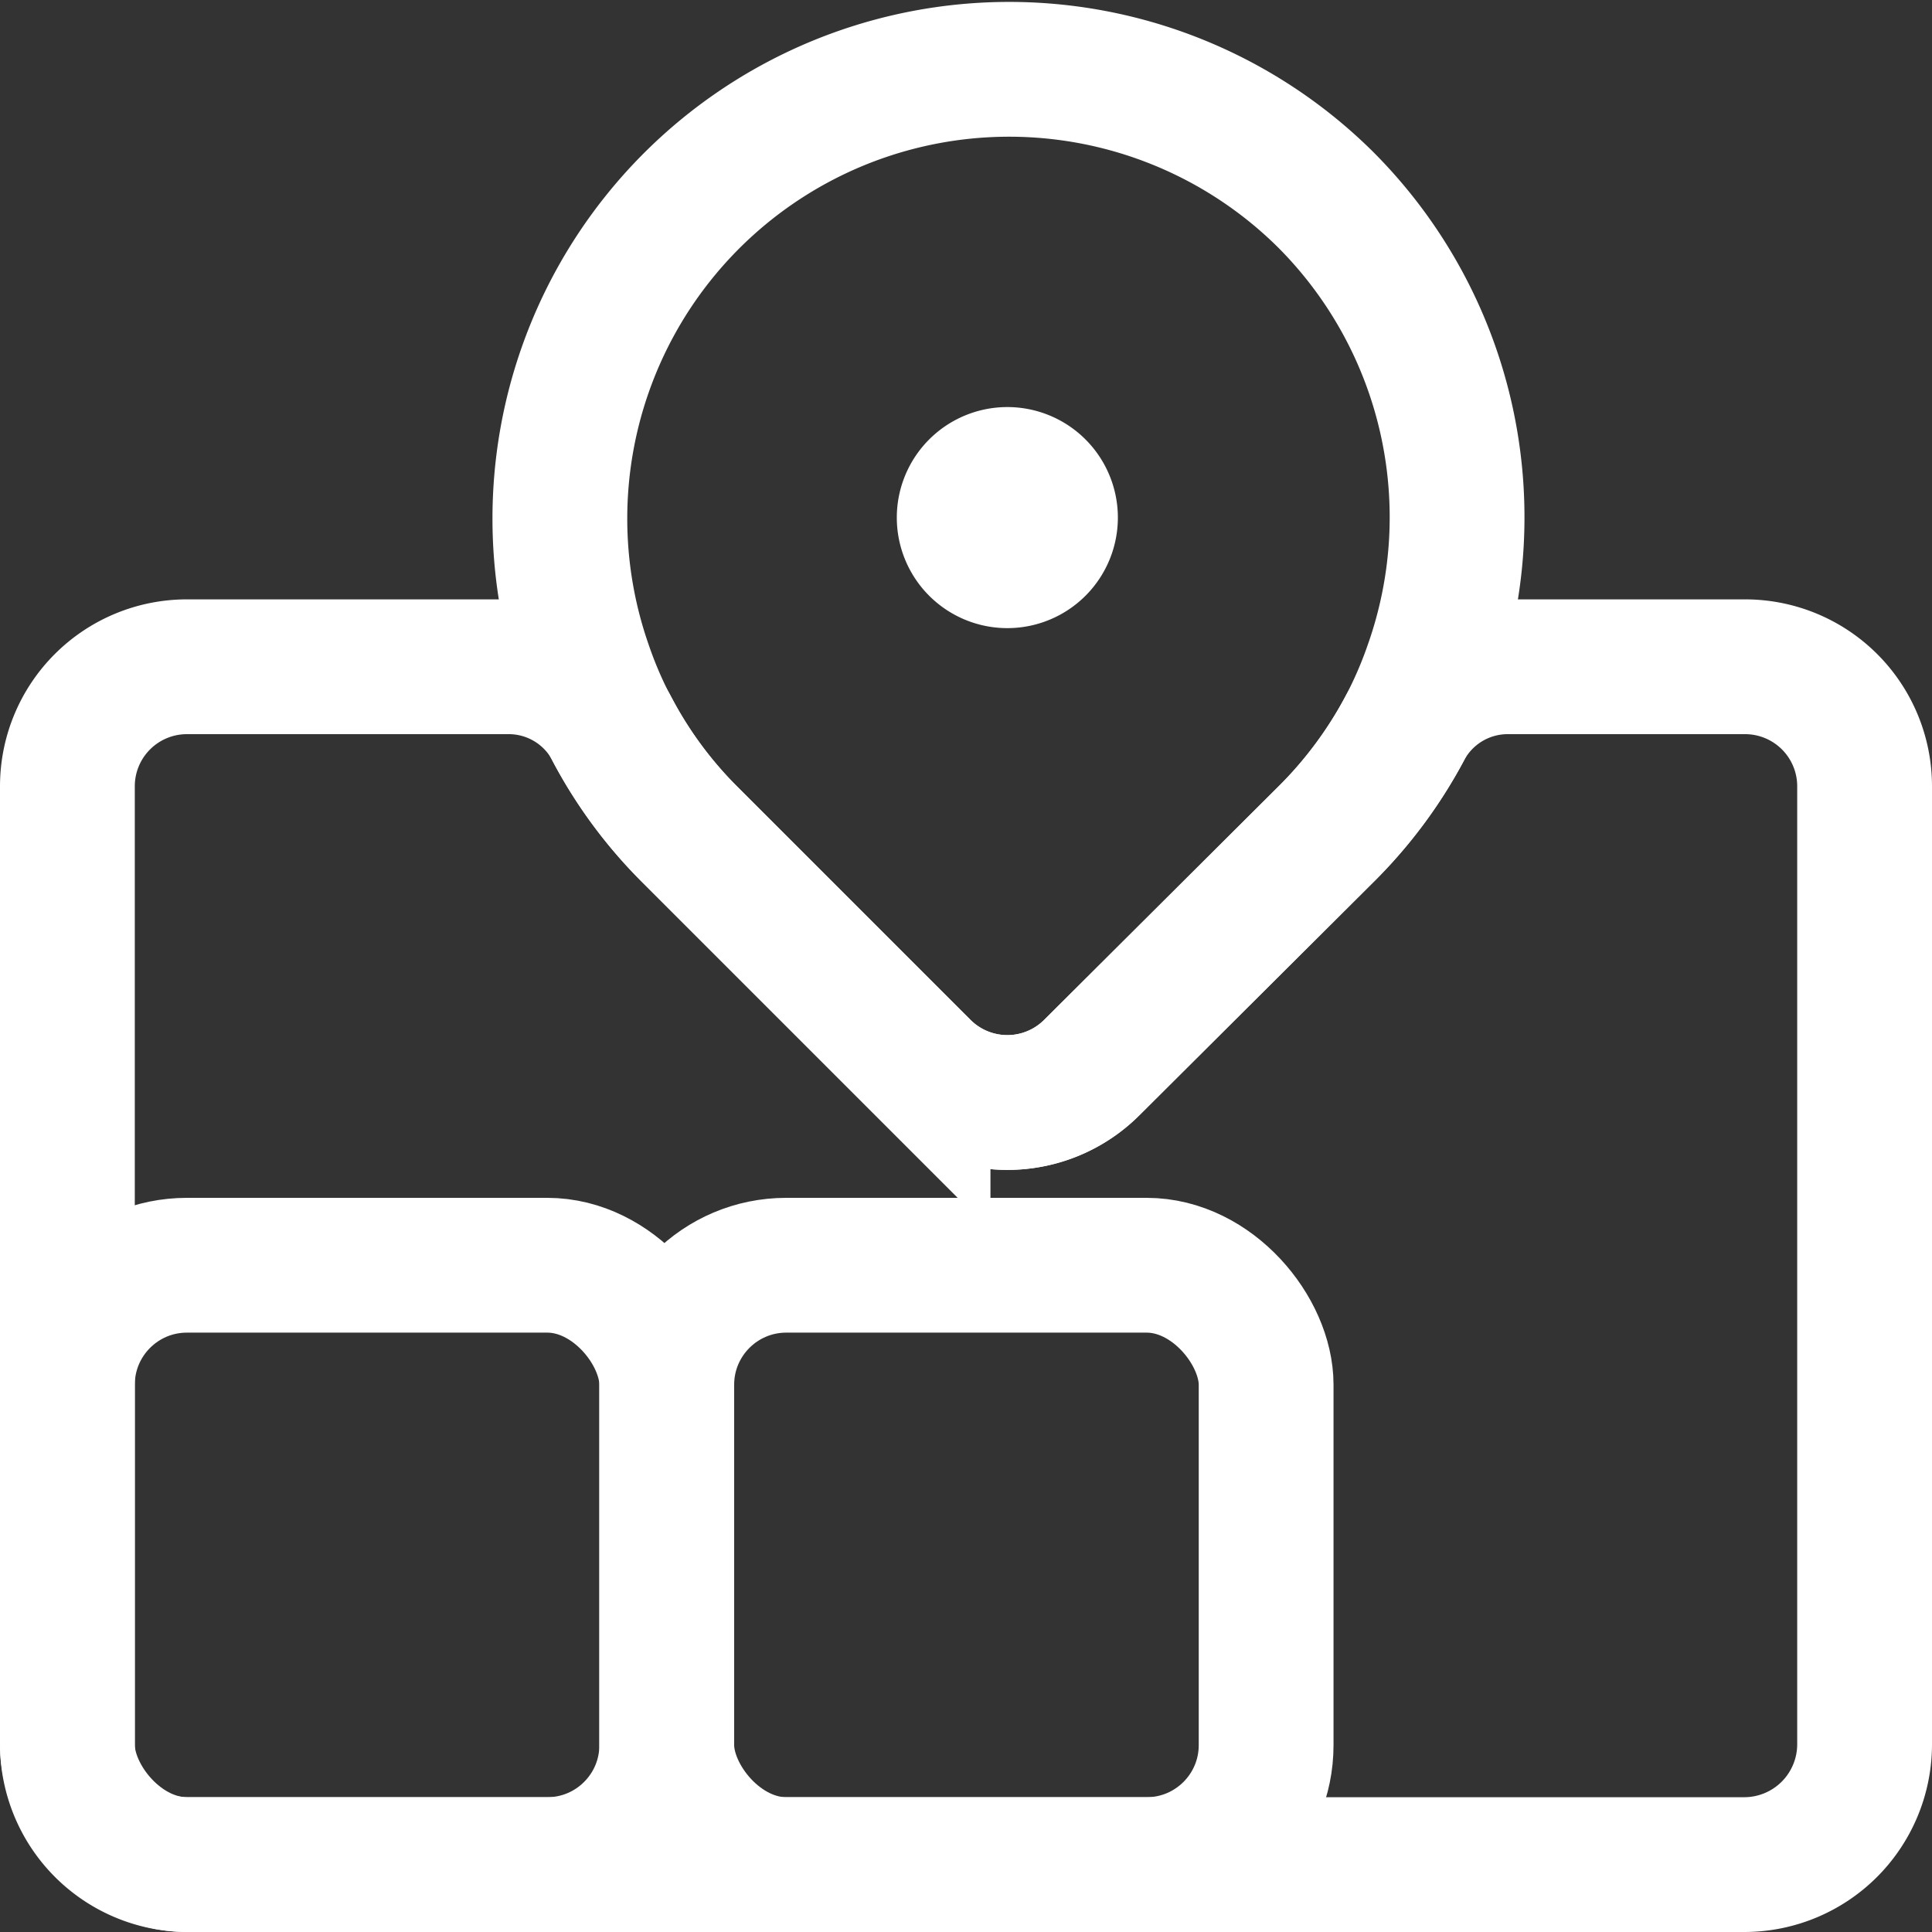 <svg xmlns="http://www.w3.org/2000/svg" viewBox="0 0 21.5 21.5"><rect x="0" y="0" width="21.5" height="21.5" fill="#333333" stroke="none"/><defs><style>.cls-1{fill:none;stroke:#fff;stroke-linecap:round;stroke-miterlimit:10;stroke-width:1.5px;}.cls-2{fill:#fff;}</style></defs><title>Project1</title><g id="პროექტი"><path class="cls-1" d="M20.75,8.75V19.41a1.34,1.34,0,0,1-1.33,1.34H2.08A1.34,1.34,0,0,1,.75,19.41V8.75A1.33,1.33,0,0,1,2.08,7.42H5.65a1.3,1.3,0,0,1,1.16.69,4.86,4.86,0,0,0,.87,1.18l2.59,2.59a1.33,1.33,0,0,0,1.88,0l2.6-2.59a5,5,0,0,0,.88-1.18,1.3,1.3,0,0,1,1.16-.69h2.63A1.33,1.33,0,0,1,20.75,8.75Z"/><rect class="cls-1" x="7.42" y="14.08" width="6.67" height="6.67" rx="1.33" ry="1.33"/><rect class="cls-1" x="0.75" y="14.08" width="6.67" height="6.67" rx="1.33" ry="1.33"/><path class="cls-1" d="M14.75,2.22a5,5,0,0,0-8.24,5.2A4.83,4.83,0,0,0,7.68,9.29l2.59,2.59a1.33,1.33,0,0,0,1.88,0l2.6-2.59a4.83,4.83,0,0,0,1.18-1.87A5,5,0,0,0,14.75,2.22Z"/><path class="cls-2" d="M12.44,5.75a1.23,1.23,0,1,1-1.23-1.22A1.23,1.23,0,0,1,12.44,5.75Z"/></g></svg>